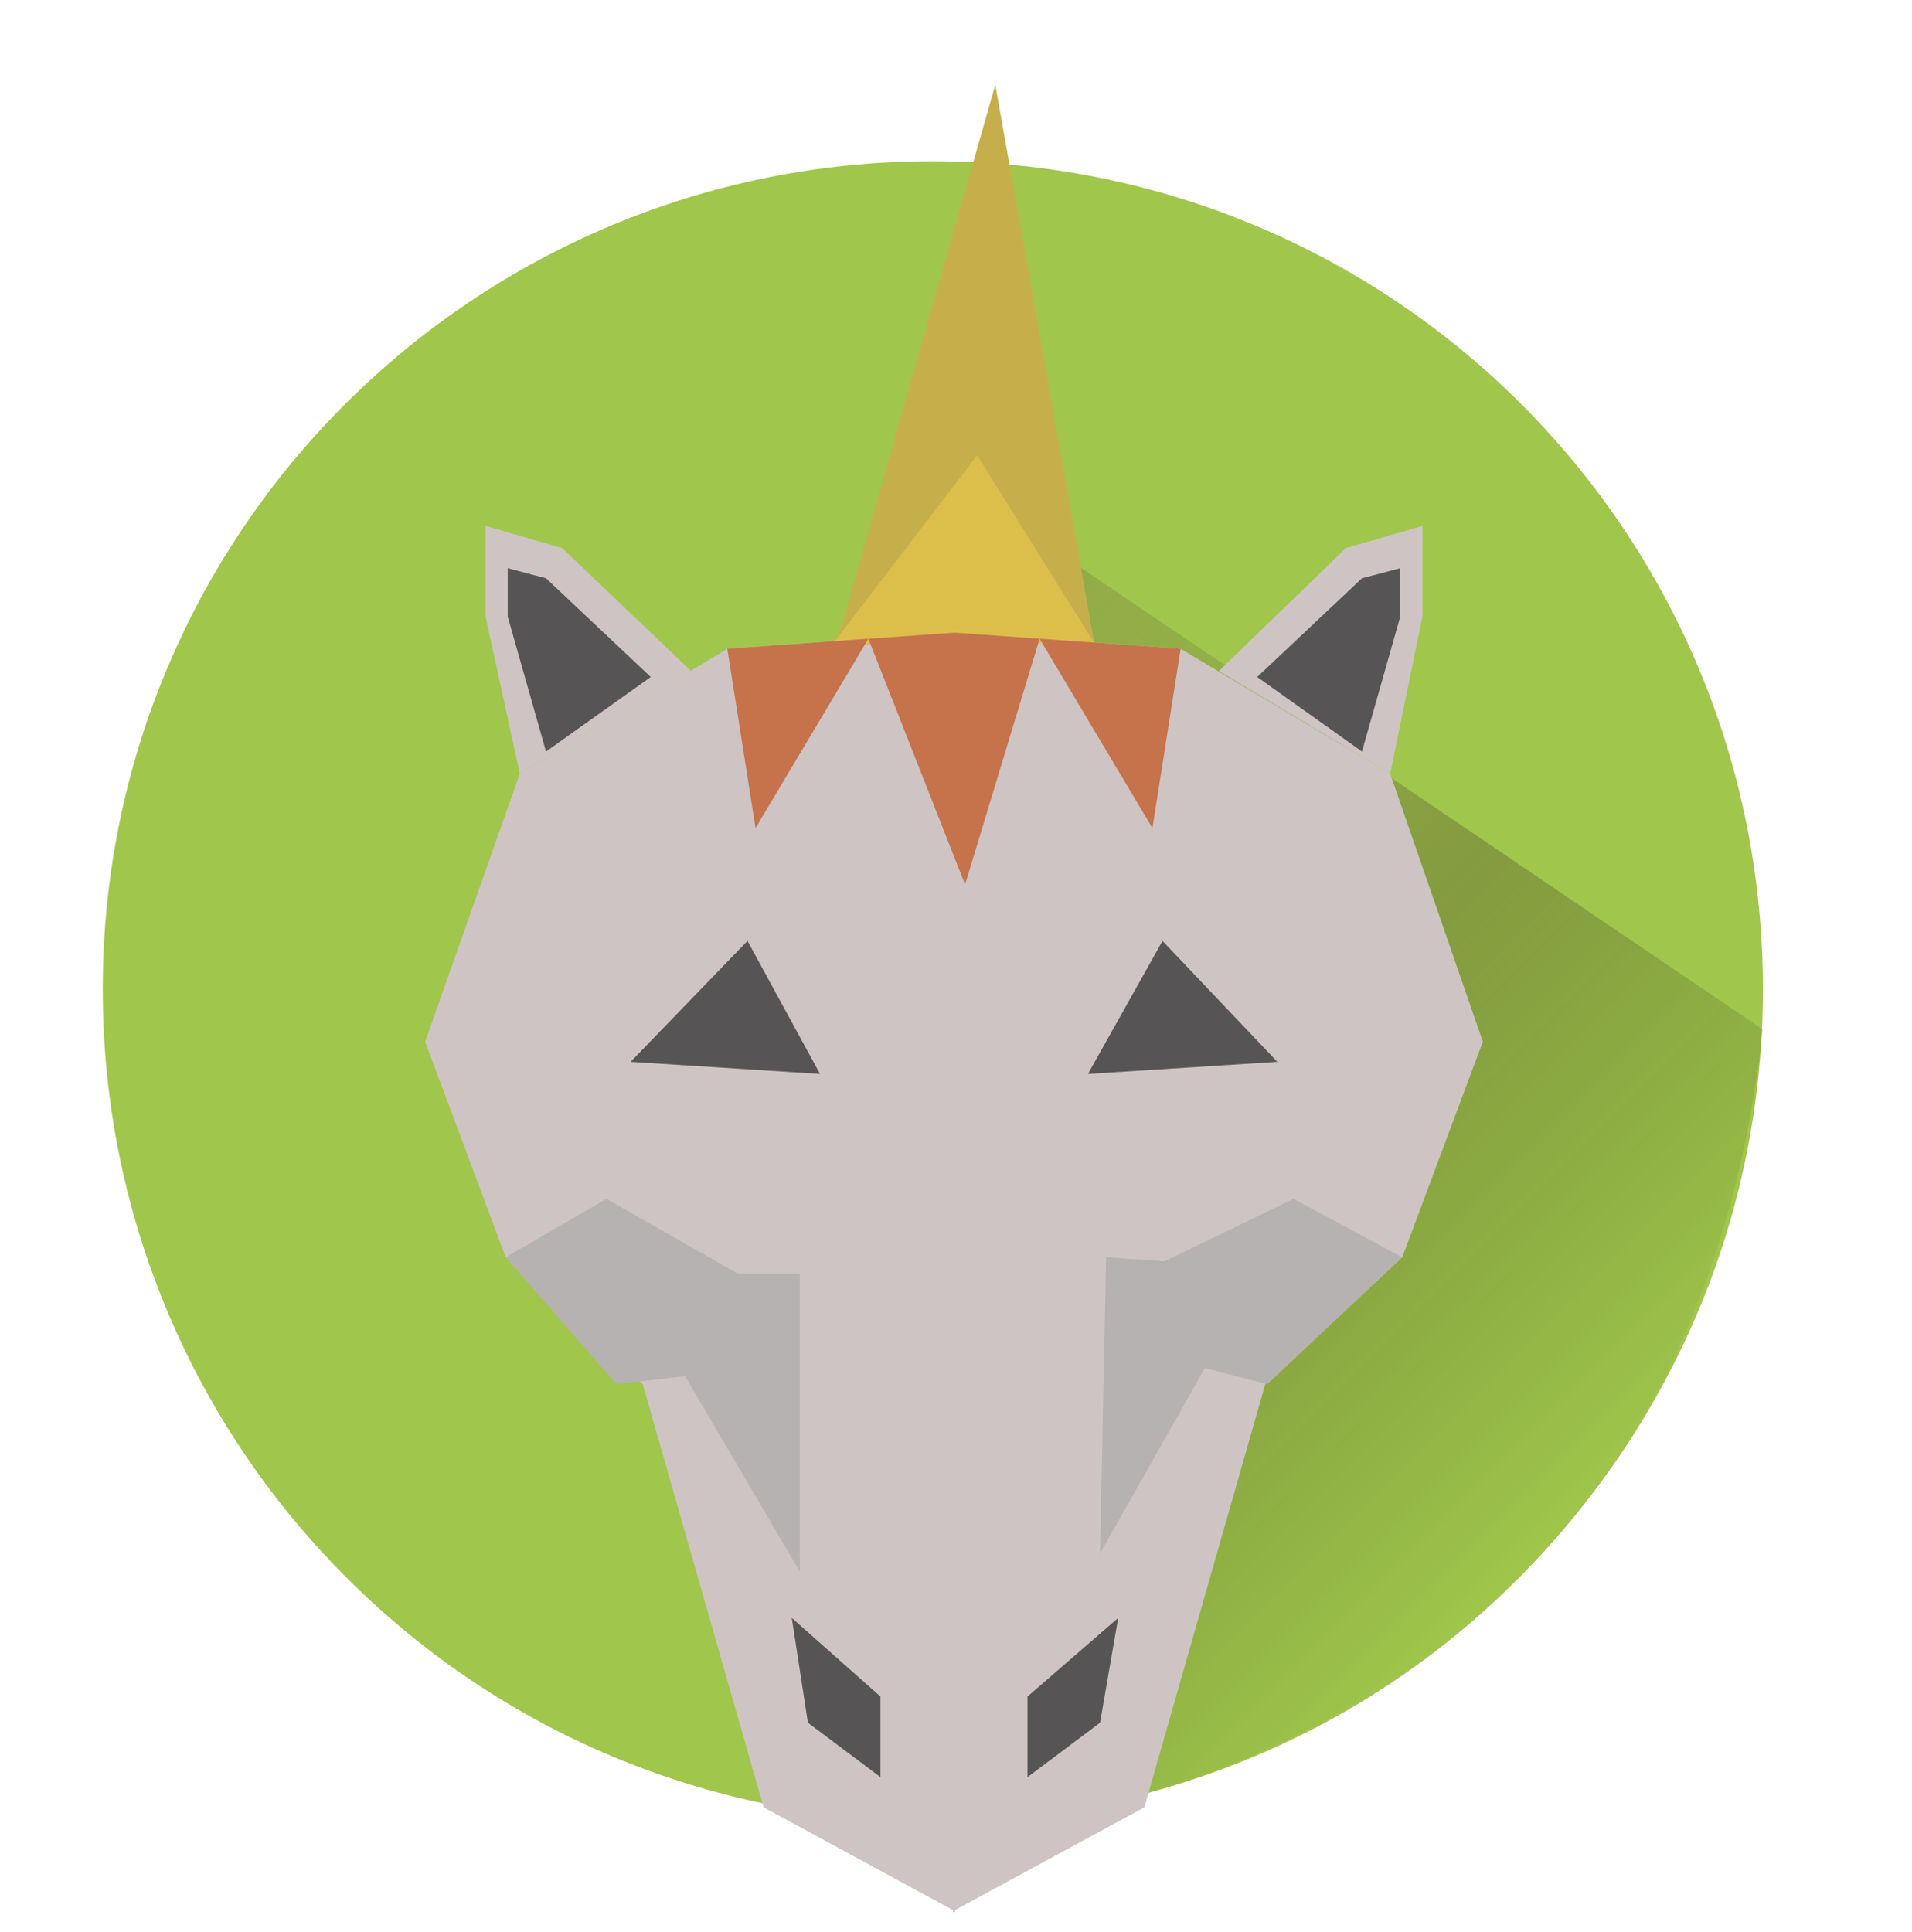 <?xml version="1.0" encoding="utf-8"?>
<!-- Generator: Adobe Illustrator 19.2.1, SVG Export Plug-In . SVG Version: 6.00 Build 0)  -->
<svg version="1.1" id="Layer_1" xmlns="http://www.w3.org/2000/svg" xmlns:xlink="http://www.w3.org/1999/xlink" x="0px" y="0px"
	 viewBox="0 0 94.9 95.9" style="enable-background:new 0 0 94.9 95.9;" xml:space="preserve">
<style type="text/css">
	.st0{fill:#282828;}
	.st1{fill:#C6724B;}
	.st2{fill:#897937;}
	.st3{fill:url(#SVGID_1_);}
	.st4{fill:#1E1D1D;}
	.st5{fill:#141414;}
	.st6{fill:#F21C1C;}
	.st7{fill:#CEC4C4;}
	.st8{fill:#A09D9D;}
	.st9{fill:#C11B1B;}
	.st10{fill:#36492A;}
	.st11{fill:#2C3A22;}
	.st12{fill:#938135;}
	.st13{fill:#7F6D20;}
	.st14{fill:#AA953D;}
	.st15{fill:#BCAC68;}
	.st16{fill:#C6AF4B;}
	.st17{fill:#514512;}
	.st18{clip-path:url(#SVGID_3_);fill:url(#SVGID_4_);}
	.st19{fill:#ED2B2B;}
	.st20{fill:#CE2929;}
	.st21{fill:#647532;}
	.st22{fill:#CDEAB0;}
	.st23{fill:#7B933B;}
	.st24{fill:#A0C64B;}
	.st25{fill:#C9C3A9;}
	.st26{fill:#AD9945;}
	.st27{fill:#D6C47C;}
	.st28{fill:#FFFFFF;}
	.st29{fill:#D8D8CB;}
	.st30{fill:#A31717;}
	.st31{fill:#C15B5B;}
	.st32{fill:#4BC6AF;}
	.st33{fill:#493E12;}
	.st34{fill:#2F3F25;}
	.st35{fill:#28331F;}
	.st36{fill:url(#SVGID_5_);}
	.st37{fill:#AF6146;}
	.st38{fill:#93493B;}
	.st39{fill:url(#SVGID_6_);}
	.st40{fill:#565555;}
	.st41{fill:#4C4C4C;}
	.st42{fill:url(#SVGID_7_);}
	.st43{fill:#565454;}
	.st44{opacity:0.92;fill:#DDC04A;}
	.st45{fill:#B7B2B2;}
</style>
<g>
	<g>
		<path class="st24" d="M17.2,78.3c-16.1-16.1-16.1-42.2,0-58.2s42.2-16.1,58.2,0L17.2,78.3z"/>
		<path class="st24" d="M17.2,78.3c16.1,16.1,42.2,16.1,58.2,0s16.1-42.2,0-58.2L17.2,78.3z"/>
		<g>
			<path class="st24" d="M46.3,90.3c-22.7,0-41.2-18.4-41.2-41.2S23.6,8,46.3,8V90.3z"/>
			<path class="st24" d="M46.3,90.3c22.7,0,41.2-18.4,41.2-41.2S69.1,8,46.3,8V90.3z"/>
		</g>
	</g>
	<linearGradient id="SVGID_1_" gradientUnits="userSpaceOnUse" x1="74.309" y1="79.403" x2="39.276" y2="44.37">
		<stop  offset="0" style="stop-color:#000000;stop-opacity:0"/>
		<stop  offset="0.319" style="stop-color:#2C2618;stop-opacity:0.185"/>
		<stop  offset="0.517" style="stop-color:#423A25;stop-opacity:0.3"/>
		<stop  offset="0.524" style="stop-color:#453E26;stop-opacity:0.31"/>
		<stop  offset="0.583" style="stop-color:#5D6030;stop-opacity:0.395"/>
		<stop  offset="0.646" style="stop-color:#707C39;stop-opacity:0.486"/>
		<stop  offset="0.714" style="stop-color:#7F923F;stop-opacity:0.585"/>
		<stop  offset="0.788" style="stop-color:#8AA144;stop-opacity:0.693"/>
		<stop  offset="0.874" style="stop-color:#90AA46;stop-opacity:0.818"/>
		<stop  offset="1" style="stop-color:#92AD47"/>
	</linearGradient>
	<path class="st3" d="M52.8,27.6L33.6,51.4l11,39.7c0,0,38.5,0,42.9-40L52.8,27.6"/>
</g>
<g>
	<polygon class="st16" points="40.9,34.1 41,33.8 49.4,4.2 54.7,34.1 	"/>
	<polygon class="st7" points="69,38.4 58.6,32.2 47.4,31.4 47.4,31.4 47.4,31.4 47.3,31.4 47.3,31.4 36.1,32.2 25.8,38.4 21.1,51.7 
		25.1,62.4 31.9,68.7 37.9,89.7 47.3,94.8 47.3,94.9 47.4,94.9 47.4,94.9 47.4,94.8 56.8,89.7 62.8,68.7 69.6,62.4 73.6,51.7 	"/>
	<polygon class="st7" points="34.3,33.3 27.9,27.2 24.1,26.1 24.1,30.6 25.8,38.4 	"/>
	<polygon class="st43" points="39.3,80.3 40.1,85.5 43.7,88.2 43.7,84.2 	"/>
	<polygon class="st43" points="31.3,52.7 37.1,46.7 40.7,53.3 	"/>
	<polygon class="st44" points="41.3,32 48.5,22.6 54.3,31.9 	"/>
	<polygon class="st43" points="27.1,37.3 25.2,30.6 25.2,28.2 27.1,28.7 32.3,33.6 	"/>
	<polygon class="st1" points="36.1,32.2 37.5,41.1 43.1,31.7 	"/>
	<polygon class="st1" points="43.1,31.7 47.9,43.9 51.6,31.7 47.4,31.4 	"/>
	<polygon class="st7" points="60.5,33.3 66.8,27.2 70.6,26.1 70.6,30.6 69,38.4 	"/>
	<polygon class="st43" points="55.5,80.3 54.6,85.5 51,88.2 51,84.2 	"/>
	<polygon class="st43" points="63.4,52.7 57.7,46.7 54,53.3 	"/>
	<polygon class="st43" points="67.6,37.3 69.5,30.6 69.5,28.2 67.6,28.7 62.4,33.6 	"/>
	<polygon class="st1" points="58.6,32.2 57.2,41.1 51.6,31.7 	"/>
	<polygon class="st45" points="25.1,62.4 30.1,59.5 36.6,63.2 39.7,63.2 39.7,78 34,68.3 30.6,68.7 	"/>
	<polygon class="st45" points="69.6,62.4 64.2,59.5 57.8,62.6 54.9,62.4 54.6,77.1 59.8,67.9 62.9,68.7 	"/>
</g>
</svg>
